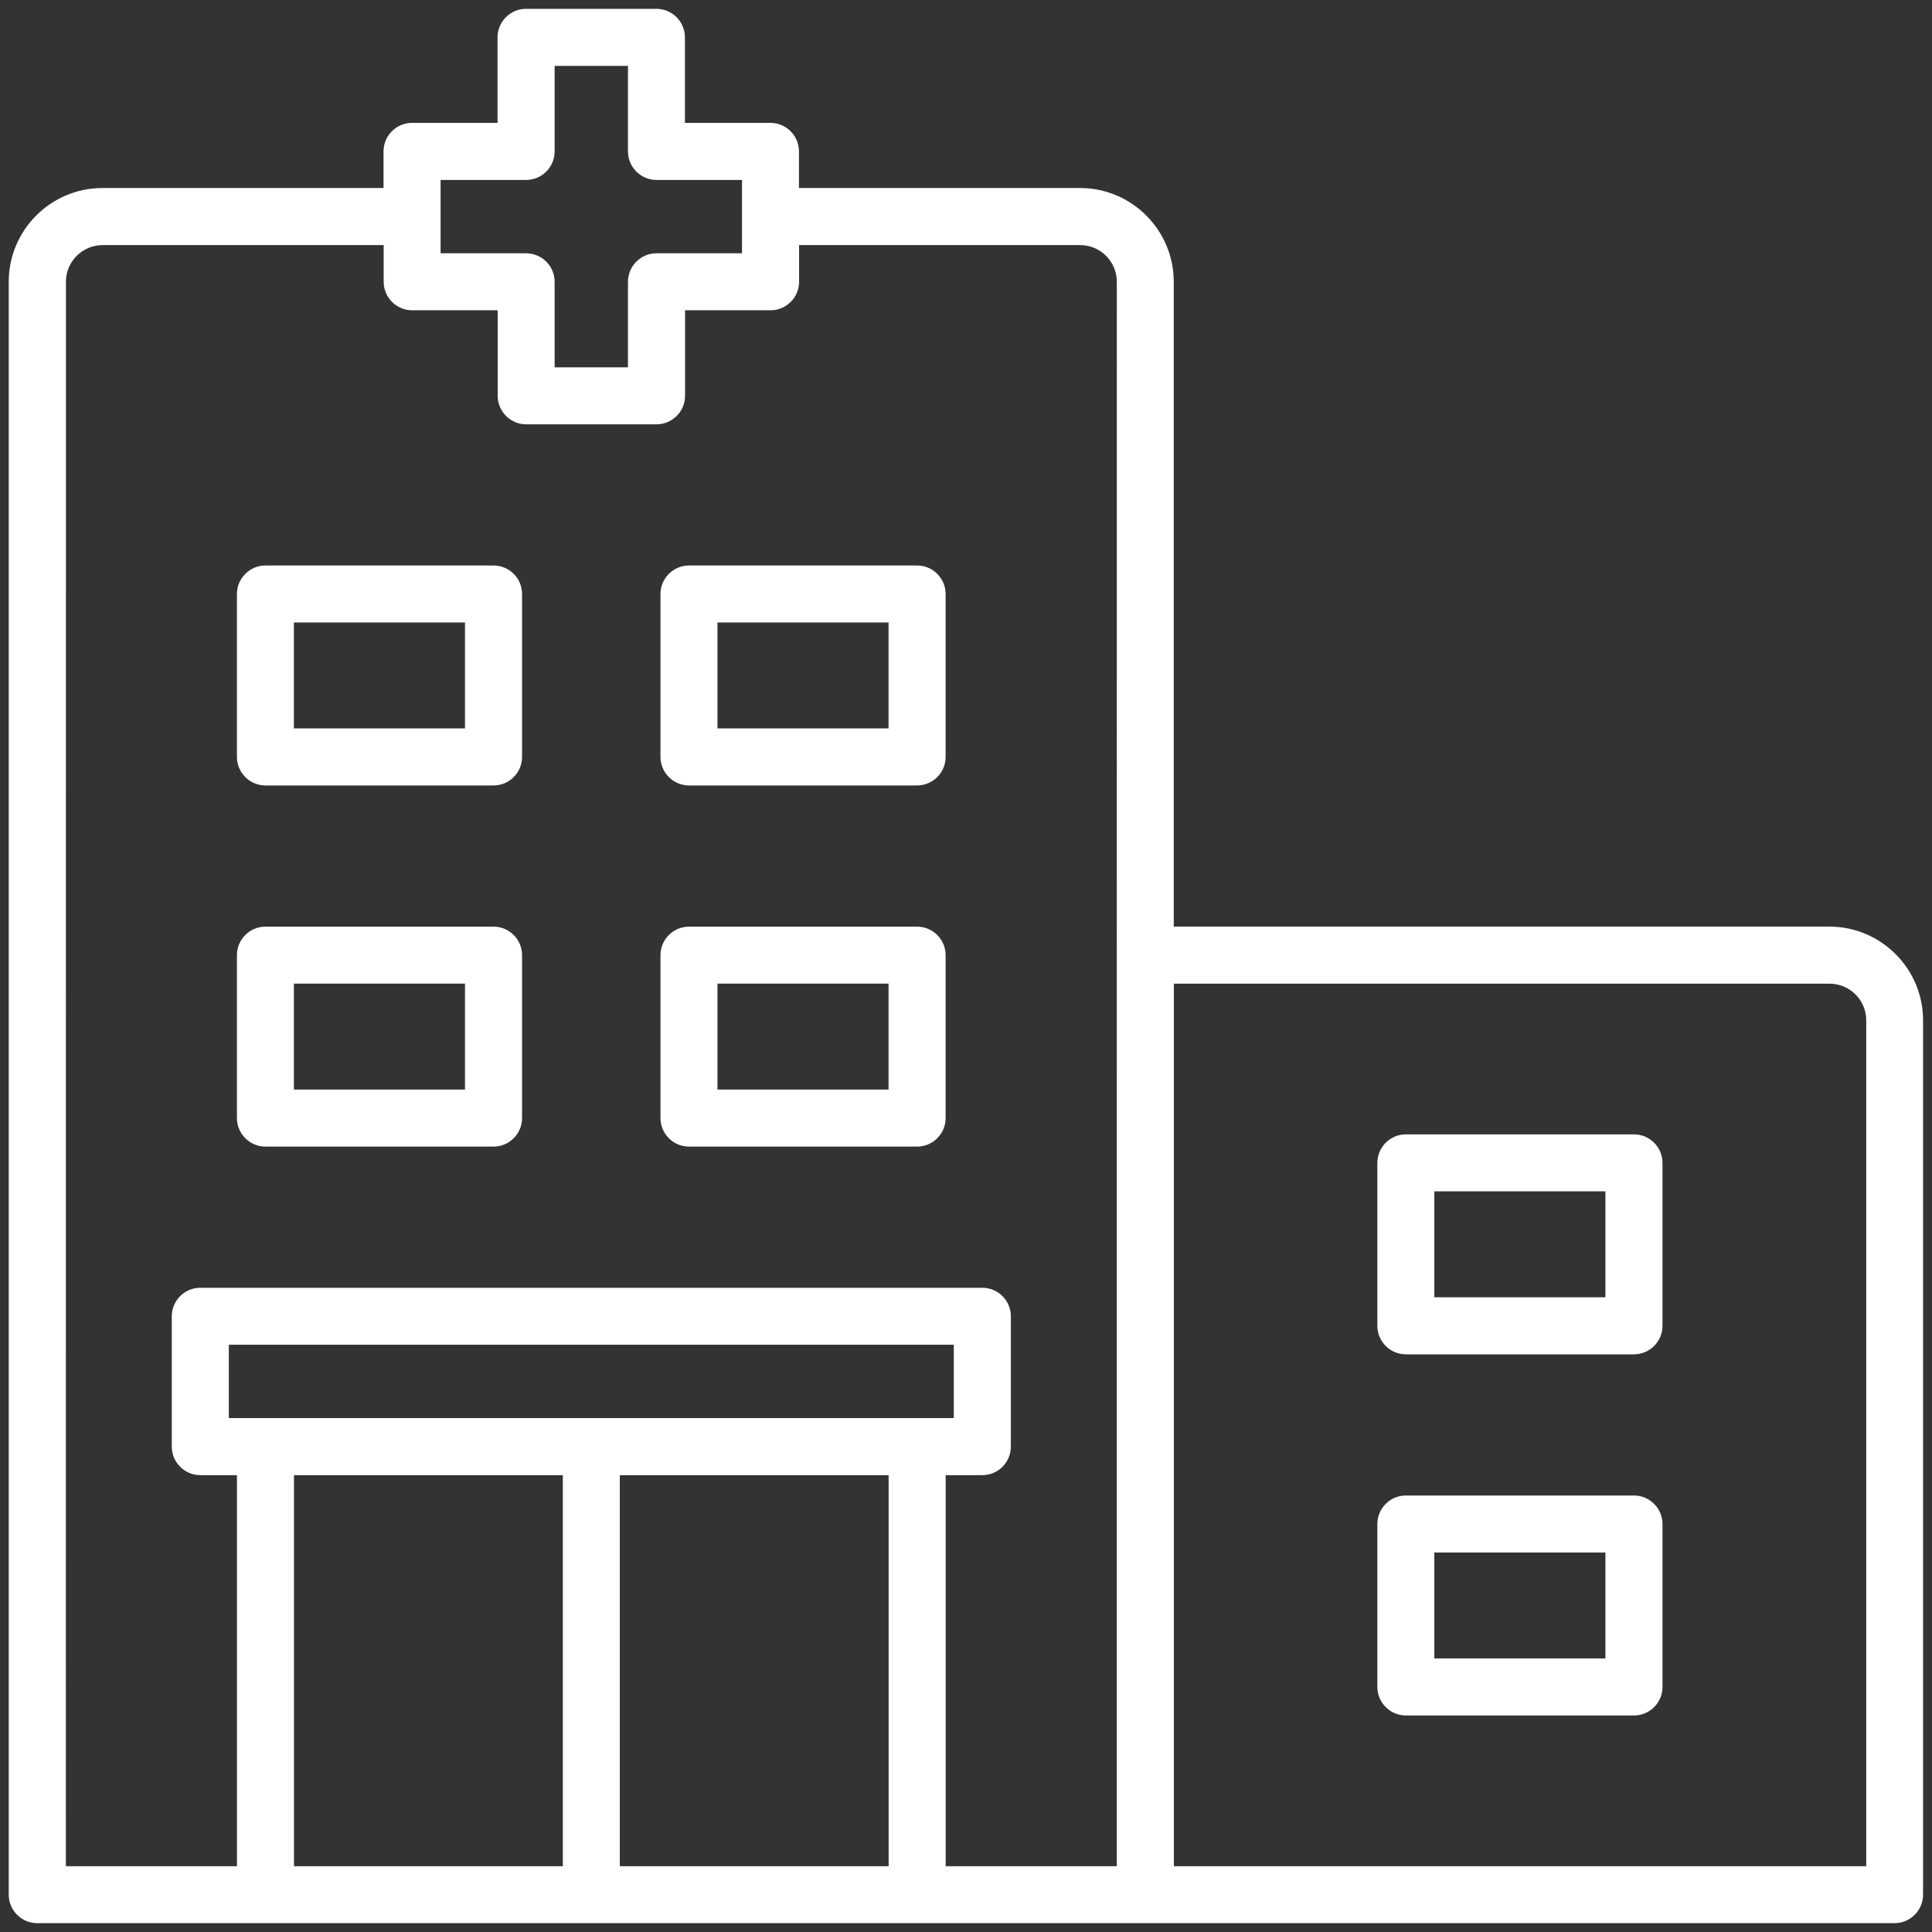 <svg width="82" height="82" viewBox="0 0 82 82" fill="none" xmlns="http://www.w3.org/2000/svg">
<rect x="0" y="0" width="82" height="82" fill="#333333" stroke="none"/>
<path d="M77.649 39.328H49.817V11.957C49.817 9.766 48.032 7.98 45.84 7.98H33.91V6.426C33.91 5.758 33.367 5.215 32.699 5.215H29.07V1.586C29.07 0.918 28.527 0.375 27.86 0.375H22.328C21.66 0.375 21.117 0.918 21.117 1.586V5.215H17.489C16.821 5.215 16.278 5.758 16.278 6.426V7.98H4.348C2.156 7.98 0.371 9.766 0.371 11.957V80.414C0.371 81.082 0.914 81.625 1.582 81.625H80.41C81.078 81.625 81.621 81.082 81.621 80.414V43.305C81.621 41.114 79.836 39.328 77.644 39.328L77.649 39.328ZM18.7 7.637H22.329C22.997 7.637 23.54 7.094 23.54 6.426V2.797H26.653V6.426C26.653 7.094 27.196 7.637 27.864 7.637H31.493V10.75H27.864C27.196 10.75 26.653 11.293 26.653 11.961V15.59H23.54V11.961C23.54 11.293 22.997 10.75 22.329 10.75H18.7V7.637ZM37.716 62.61V79.208H26.306V62.61H37.716ZM9.712 60.188V57.075H40.482V60.188H9.712ZM23.888 62.61V79.208H12.478V62.61H23.888ZM47.4 79.208H40.138V62.61H41.693C42.361 62.61 42.904 62.067 42.904 61.399V55.868C42.904 55.2 42.361 54.657 41.693 54.657H8.502C7.834 54.657 7.291 55.2 7.291 55.868V61.399C7.291 62.067 7.834 62.61 8.502 62.61H10.057V79.208H2.795L2.799 11.958C2.799 11.099 3.498 10.403 4.354 10.403H16.284V11.958C16.284 12.626 16.826 13.169 17.494 13.169H21.123V16.798C21.123 17.466 21.666 18.009 22.334 18.009H27.865C28.533 18.009 29.076 17.466 29.076 16.798V13.169H32.705C33.373 13.169 33.916 12.626 33.916 11.958V10.403H45.846C46.706 10.403 47.401 11.102 47.401 11.958L47.4 79.208ZM79.209 79.208H49.822V41.751H77.654C78.513 41.751 79.209 42.45 79.209 43.306L79.209 79.208ZM20.947 24.001H11.267C10.599 24.001 10.056 24.544 10.056 25.212V32.126C10.056 32.794 10.599 33.337 11.267 33.337H20.947C21.615 33.337 22.158 32.794 22.158 32.126V25.212C22.158 24.544 21.615 24.001 20.947 24.001ZM19.736 30.915H12.474V26.419H19.736V30.915ZM20.947 39.329H11.267C10.599 39.329 10.056 39.872 10.056 40.54V47.454C10.056 48.122 10.599 48.665 11.267 48.665H20.947C21.615 48.665 22.158 48.122 22.158 47.454V40.54C22.158 39.872 21.615 39.329 20.947 39.329ZM19.736 46.243H12.474V41.747H19.736V46.243ZM38.924 24.001H29.244C28.576 24.001 28.033 24.544 28.033 25.212V32.126C28.033 32.794 28.576 33.337 29.244 33.337H38.924C39.592 33.337 40.135 32.794 40.135 32.126V25.212C40.135 24.544 39.592 24.001 38.924 24.001ZM37.713 30.915H30.451V26.419H37.713V30.915ZM38.924 39.33H29.244C28.576 39.33 28.033 39.873 28.033 40.54V47.455C28.033 48.123 28.576 48.665 29.244 48.665H38.924C39.592 48.665 40.135 48.122 40.135 47.455V40.54C40.135 39.872 39.592 39.33 38.924 39.33ZM37.713 46.244H30.451V41.748H37.713V46.244ZM69.35 48.146H59.67C59.002 48.146 58.459 48.689 58.459 49.357V56.271C58.459 56.939 59.002 57.482 59.67 57.482H69.35C70.018 57.482 70.561 56.939 70.561 56.271V49.357C70.561 48.689 70.018 48.146 69.35 48.146ZM68.139 55.06H60.877V50.564H68.139V55.06ZM69.35 63.474H59.67C59.002 63.474 58.459 64.017 58.459 64.685V71.599C58.459 72.267 59.002 72.81 59.67 72.81H69.35C70.018 72.81 70.561 72.267 70.561 71.599V64.685C70.561 64.017 70.018 63.474 69.35 63.474ZM68.139 70.388H60.877V65.892H68.139V70.388Z" fill="white"/>
</svg>
